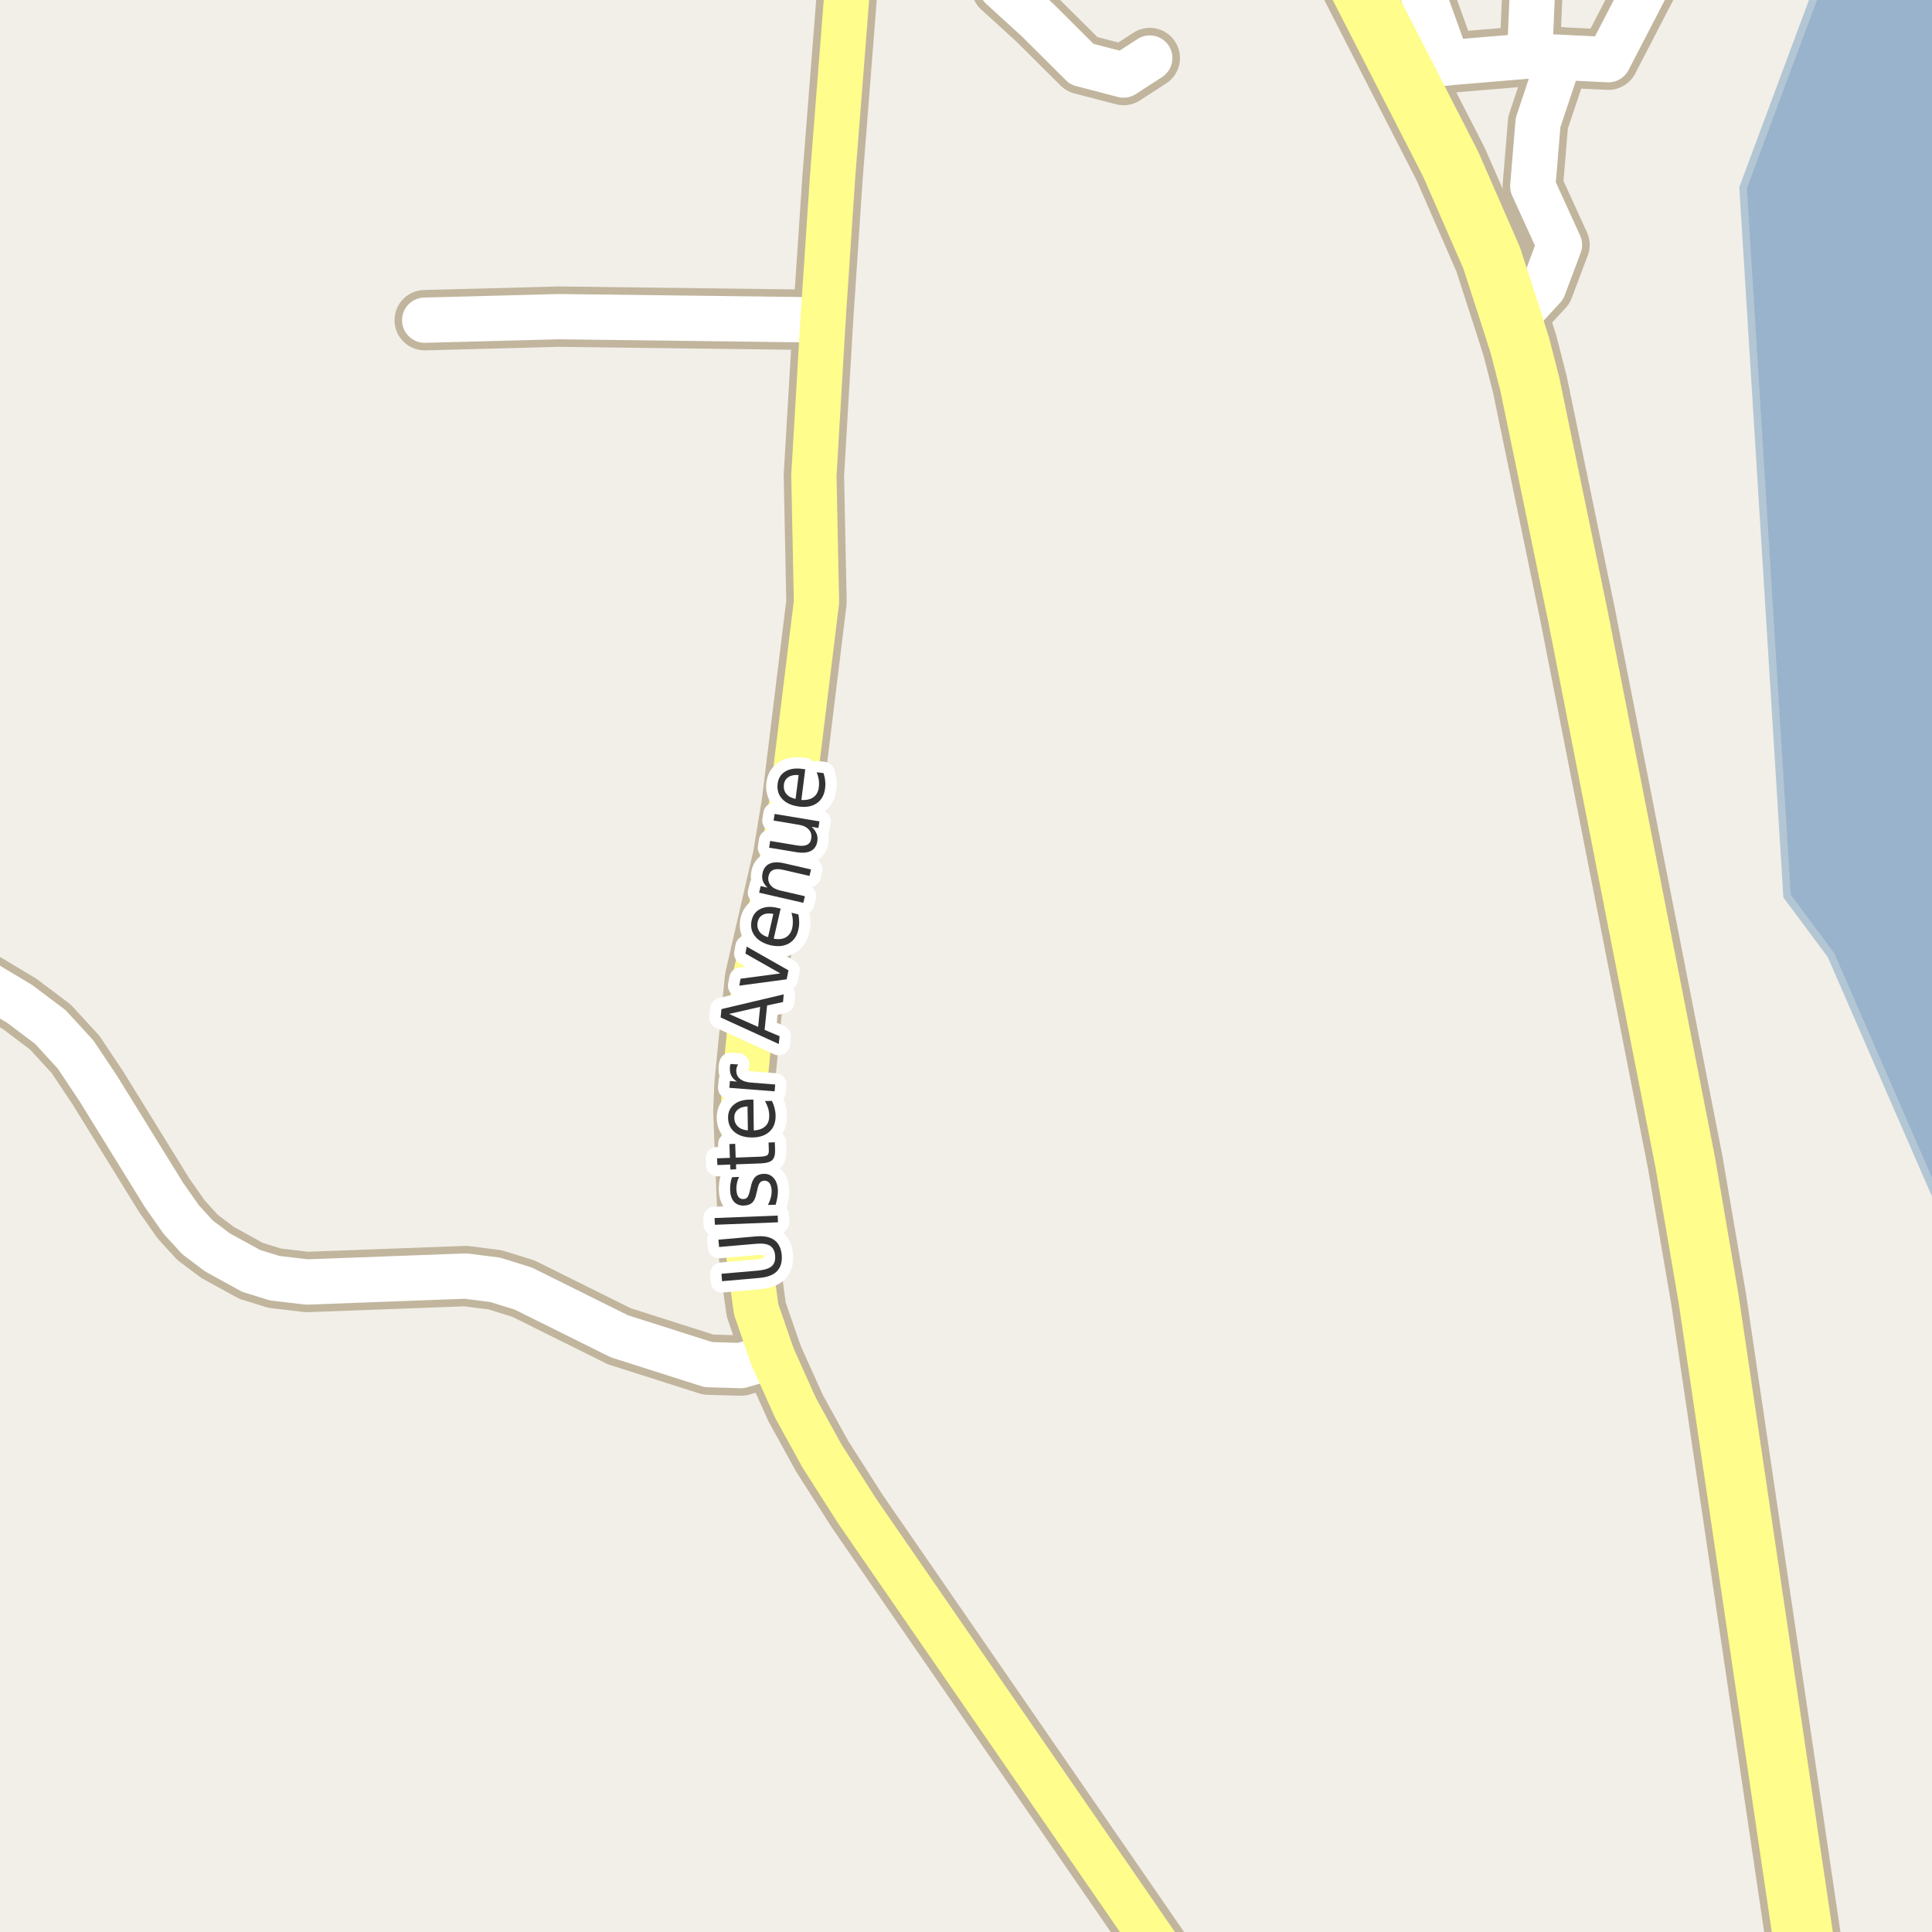 <?xml version="1.0" encoding="UTF-8"?>
<svg xmlns="http://www.w3.org/2000/svg" xmlns:xlink="http://www.w3.org/1999/xlink" width="256pt" height="256pt" viewBox="0 0 256 256" version="1.1">
<g id="surface2">
<rect x="0" y="0" width="256" height="256" style="fill:rgb(94.902%,93.725%,91.373%);fill-opacity:1;stroke:none;"/>
<path style=" stroke:none;fill-rule:evenodd;fill:rgb(60%,70.196%,80%);fill-opacity:1;" d="M 236.797 118.742 L 242.621 126.566 L 259 164.191 L 259 -4 L 241.719 -4 L 230.969 24.871 Z M 236.797 118.742 "/>
<path style="fill:none;stroke-width:1;stroke-linecap:round;stroke-linejoin:round;stroke:rgb(70.196%,77.647%,83.137%);stroke-opacity:1;stroke-miterlimit:10;" d="M 236.797 118.742 L 242.621 126.566 L 259 164.191 L 259 -4 L 241.719 -4 L 230.969 24.871 L 236.797 118.742 "/>
<path style="fill:none;stroke-width:8;stroke-linecap:round;stroke-linejoin:round;stroke:rgb(75.686%,70.98%,61.569%);stroke-opacity:1;stroke-miterlimit:10;" d="M 206.688 7.598 L 203.801 16.234 L 203.102 24.684 L 206.641 32.445 L 204.523 38.078 L 200.375 42.582 "/>
<path style="fill:none;stroke-width:8;stroke-linecap:round;stroke-linejoin:round;stroke:rgb(75.686%,70.98%,61.569%);stroke-opacity:1;stroke-miterlimit:10;" d="M 56.277 42.426 L 74.055 41.957 L 109.055 42.395 "/>
<path style="fill:none;stroke-width:8;stroke-linecap:round;stroke-linejoin:round;stroke:rgb(75.686%,70.98%,61.569%);stroke-opacity:1;stroke-miterlimit:10;" d="M 191.824 8.32 L 187.559 -3.508 L 187.941 -9 "/>
<path style="fill:none;stroke-width:8;stroke-linecap:round;stroke-linejoin:round;stroke:rgb(75.686%,70.98%,61.569%);stroke-opacity:1;stroke-miterlimit:10;" d="M 131.703 -9 L 130.68 -6.199 L 132.707 -1.695 L 137.414 2.594 L 143.355 8.508 L 148.879 9.945 L 152.352 7.691 "/>
<path style="fill:none;stroke-width:8;stroke-linecap:round;stroke-linejoin:round;stroke:rgb(75.686%,70.98%,61.569%);stroke-opacity:1;stroke-miterlimit:10;" d="M 185.695 9.008 L 191.824 8.32 L 202.68 7.41 L 206.688 7.598 L 213.121 7.91 L 221.883 -9 "/>
<path style="fill:none;stroke-width:8;stroke-linecap:round;stroke-linejoin:round;stroke:rgb(75.686%,70.98%,61.569%);stroke-opacity:1;stroke-miterlimit:10;" d="M 202.68 7.41 L 203.398 -9 "/>
<path style="fill:none;stroke-width:8;stroke-linecap:round;stroke-linejoin:round;stroke:rgb(75.686%,70.98%,61.569%);stroke-opacity:1;stroke-miterlimit:10;" d="M 102.344 179.727 L 98.172 180.945 L 93.863 180.82 L 82.07 177.066 L 69.348 170.746 L 65.621 169.586 L 61.707 169.086 L 40.688 169.871 L 36.402 169.367 L 33.277 168.398 L 28.828 165.957 L 26.172 163.957 L 24.027 161.609 L 21.742 158.355 L 13.027 144.242 L 10.023 139.738 L 6.668 136.078 L 2.59 133.012 L -2.375 130.039 L -9 126.824 "/>
<path style="fill:none;stroke-width:8;stroke-linecap:round;stroke-linejoin:round;stroke:rgb(75.686%,70.98%,61.569%);stroke-opacity:1;stroke-miterlimit:10;" d="M 112.82 -9 L 112.691 -6.766 L 110.312 23.559 L 109.055 42.395 L 107.844 63.016 L 108.191 79.754 L 104.906 106.508 L 103.766 113.453 L 100.039 129.633 L 98.664 143.555 L 98.5 147.184 L 99.27 166.742 L 100.199 173.5 L 102.344 179.727 L 105.422 186.578 L 108.938 192.961 L 113.574 200.219 L 154.285 259.258 L 157.285 264 "/>
<path style="fill:none;stroke-width:10;stroke-linecap:round;stroke-linejoin:round;stroke:rgb(75.686%,70.98%,61.569%);stroke-opacity:1;stroke-miterlimit:10;" d="M 175.402 -11 L 178.238 -5.574 L 185.695 9.008 L 192.219 21.742 L 197.648 34.164 L 200.375 42.582 L 201.398 45.805 L 202.703 50.875 L 209.043 81.445 L 223.305 154.035 L 226.402 172.121 L 240.293 266 "/>
<path style="fill:none;stroke-width:6;stroke-linecap:round;stroke-linejoin:round;stroke:rgb(100%,100%,100%);stroke-opacity:1;stroke-miterlimit:10;" d="M 206.688 7.598 L 203.801 16.234 L 203.102 24.684 L 206.641 32.445 L 204.523 38.078 L 200.375 42.582 "/>
<path style="fill:none;stroke-width:6;stroke-linecap:round;stroke-linejoin:round;stroke:rgb(100%,100%,100%);stroke-opacity:1;stroke-miterlimit:10;" d="M 56.277 42.426 L 74.055 41.957 L 109.055 42.395 "/>
<path style="fill:none;stroke-width:6;stroke-linecap:round;stroke-linejoin:round;stroke:rgb(100%,100%,100%);stroke-opacity:1;stroke-miterlimit:10;" d="M 191.824 8.32 L 187.559 -3.508 L 187.941 -9 "/>
<path style="fill:none;stroke-width:6;stroke-linecap:round;stroke-linejoin:round;stroke:rgb(100%,100%,100%);stroke-opacity:1;stroke-miterlimit:10;" d="M 131.703 -9 L 130.68 -6.199 L 132.707 -1.695 L 137.414 2.594 L 143.355 8.508 L 148.879 9.945 L 152.352 7.691 "/>
<path style="fill:none;stroke-width:6;stroke-linecap:round;stroke-linejoin:round;stroke:rgb(100%,100%,100%);stroke-opacity:1;stroke-miterlimit:10;" d="M 185.695 9.008 L 191.824 8.32 L 202.68 7.41 L 206.688 7.598 L 213.121 7.91 L 221.883 -9 "/>
<path style="fill:none;stroke-width:6;stroke-linecap:round;stroke-linejoin:round;stroke:rgb(100%,100%,100%);stroke-opacity:1;stroke-miterlimit:10;" d="M 202.68 7.41 L 203.398 -9 "/>
<path style="fill:none;stroke-width:6;stroke-linecap:round;stroke-linejoin:round;stroke:rgb(100%,100%,100%);stroke-opacity:1;stroke-miterlimit:10;" d="M 102.344 179.727 L 98.172 180.945 L 93.863 180.82 L 82.07 177.066 L 69.348 170.746 L 65.621 169.586 L 61.707 169.086 L 40.688 169.871 L 36.402 169.367 L 33.277 168.398 L 28.828 165.957 L 26.172 163.957 L 24.027 161.609 L 21.742 158.355 L 13.027 144.242 L 10.023 139.738 L 6.668 136.078 L 2.59 133.012 L -2.375 130.039 L -9 126.824 "/>
<path style="fill:none;stroke-width:6;stroke-linecap:round;stroke-linejoin:round;stroke:rgb(100%,99.216%,54.51%);stroke-opacity:1;stroke-miterlimit:10;" d="M 112.82 -9 L 112.691 -6.766 L 110.312 23.559 L 109.055 42.395 L 107.844 63.016 L 108.191 79.754 L 104.906 106.508 L 103.766 113.453 L 100.039 129.633 L 98.664 143.555 L 98.5 147.184 L 99.27 166.742 L 100.199 173.5 L 102.344 179.727 L 105.422 186.578 L 108.938 192.961 L 113.574 200.219 L 154.285 259.258 L 157.285 264 "/>
<path style="fill:none;stroke-width:8;stroke-linecap:round;stroke-linejoin:round;stroke:rgb(100%,99.216%,54.51%);stroke-opacity:1;stroke-miterlimit:10;" d="M 175.402 -11 L 178.238 -5.574 L 185.695 9.008 L 192.219 21.742 L 197.648 34.164 L 200.375 42.582 L 201.398 45.805 L 202.703 50.875 L 209.043 81.445 L 223.305 154.035 L 226.402 172.121 L 240.293 266 "/>
<path style="fill:none;stroke-width:3;stroke-linecap:round;stroke-linejoin:round;stroke:rgb(100%,100%,100%);stroke-opacity:1;stroke-miterlimit:10;" d="M 95.676 169.766 L 95.598 168.781 L 100.457 168.359 C 101.301 168.277 101.902 168.086 102.254 167.781 C 102.609 167.469 102.762 167 102.707 166.375 C 102.656 165.75 102.426 165.312 102.02 165.062 C 101.613 164.812 100.988 164.73 100.145 164.812 L 95.285 165.234 L 95.191 164.266 L 100.176 163.828 C 101.219 163.734 102.027 163.898 102.598 164.312 C 103.172 164.73 103.5 165.391 103.582 166.297 C 103.656 167.215 103.449 167.93 102.957 168.438 C 102.469 168.938 101.703 169.234 100.66 169.328 Z M 94.73 162.289 L 94.684 161.398 L 103.043 161.07 L 103.09 161.961 Z M 96.996 155.992 L 97.934 155.945 C 97.801 156.219 97.707 156.488 97.652 156.758 C 97.59 157.02 97.566 157.297 97.574 157.586 C 97.598 158.035 97.684 158.367 97.84 158.586 C 97.996 158.797 98.223 158.895 98.512 158.883 C 98.742 158.875 98.918 158.789 99.043 158.633 C 99.168 158.469 99.285 158.145 99.387 157.664 L 99.465 157.367 C 99.582 156.723 99.773 156.266 100.043 155.992 C 100.305 155.711 100.68 155.562 101.168 155.539 C 101.723 155.52 102.168 155.703 102.512 156.086 C 102.855 156.473 103.043 157.016 103.074 157.711 C 103.082 158.004 103.062 158.305 103.012 158.617 C 102.961 158.93 102.883 159.27 102.777 159.633 L 101.762 159.664 C 101.93 159.32 102.055 158.992 102.137 158.68 C 102.223 158.359 102.258 158.039 102.246 157.727 C 102.227 157.312 102.133 156.992 101.965 156.773 C 101.801 156.547 101.574 156.438 101.293 156.445 C 101.023 156.457 100.82 156.551 100.684 156.727 C 100.539 156.895 100.414 157.258 100.309 157.82 L 100.23 158.117 C 100.129 158.672 99.949 159.078 99.699 159.336 C 99.441 159.586 99.074 159.723 98.605 159.742 C 98.043 159.766 97.602 159.602 97.277 159.258 C 96.957 158.906 96.777 158.395 96.746 157.727 C 96.738 157.406 96.754 157.098 96.793 156.805 C 96.836 156.516 96.902 156.242 96.996 155.992 Z M 95.012 153.484 L 96.715 153.422 L 96.652 151.594 L 97.418 151.562 L 97.48 153.391 L 100.746 153.266 C 101.238 153.246 101.555 153.172 101.699 153.047 C 101.836 152.922 101.895 152.672 101.871 152.297 L 101.84 151.391 L 102.668 151.359 L 102.699 152.266 C 102.73 152.953 102.613 153.434 102.34 153.703 C 102.059 153.977 101.543 154.125 100.793 154.156 L 97.527 154.281 L 97.543 154.938 L 96.777 154.969 L 96.762 154.312 L 95.059 154.375 Z M 99.348 145.703 L 99.832 145.703 L 99.879 149.797 C 100.559 149.746 101.074 149.555 101.426 149.219 C 101.77 148.887 101.938 148.43 101.926 147.844 C 101.926 147.5 101.879 147.172 101.785 146.859 C 101.684 146.539 101.543 146.215 101.363 145.891 L 102.285 145.875 C 102.441 146.199 102.562 146.527 102.645 146.859 C 102.727 147.195 102.77 147.531 102.77 147.875 C 102.777 148.742 102.516 149.43 101.973 149.938 C 101.422 150.449 100.668 150.711 99.707 150.719 C 98.73 150.73 97.949 150.5 97.363 150.031 C 96.781 149.562 96.484 148.922 96.473 148.109 C 96.465 147.383 96.719 146.805 97.238 146.375 C 97.75 145.938 98.453 145.715 99.348 145.703 Z M 99.051 146.609 C 98.512 146.621 98.082 146.762 97.77 147.031 C 97.449 147.293 97.293 147.641 97.301 148.078 C 97.301 148.578 97.465 148.98 97.785 149.281 C 98.098 149.574 98.535 149.742 99.098 149.781 Z M 97.812 141.047 C 97.742 141.152 97.684 141.262 97.641 141.375 C 97.602 141.492 97.574 141.617 97.562 141.75 C 97.531 142.25 97.688 142.648 98.031 142.938 C 98.375 143.23 98.887 143.402 99.562 143.453 L 102.719 143.703 L 102.641 144.609 L 96.641 144.141 L 96.719 143.234 L 97.656 143.312 C 97.305 143.094 97.055 142.836 96.906 142.531 C 96.75 142.23 96.688 141.867 96.719 141.438 C 96.719 141.375 96.727 141.309 96.734 141.234 C 96.746 141.152 96.766 141.07 96.797 140.984 Z M 96.598 134.352 L 100.457 136.07 L 100.723 133.414 Z M 95.488 134.82 L 95.598 133.711 L 103.848 131.758 L 103.754 132.773 L 101.645 133.227 L 101.316 136.461 L 103.301 137.305 L 103.191 138.336 Z M 97.957 130.605 L 98.129 129.684 L 103.395 128.98 L 98.77 126.355 L 98.941 125.434 L 104.473 128.574 L 104.238 129.762 Z M 102.957 120.285 L 103.441 120.395 L 102.52 124.379 C 103.188 124.504 103.73 124.441 104.145 124.191 C 104.562 123.941 104.84 123.535 104.973 122.973 C 105.043 122.629 105.07 122.297 105.051 121.973 C 105.039 121.641 104.98 121.297 104.879 120.941 L 105.785 121.16 C 105.855 121.504 105.895 121.848 105.895 122.191 C 105.902 122.527 105.867 122.859 105.785 123.191 C 105.598 124.035 105.176 124.645 104.52 125.02 C 103.855 125.387 103.059 125.465 102.129 125.254 C 101.172 125.027 100.469 124.613 100.02 124.02 C 99.562 123.426 99.422 122.734 99.598 121.941 C 99.766 121.234 100.152 120.734 100.754 120.441 C 101.359 120.141 102.094 120.09 102.957 120.285 Z M 102.473 121.098 C 101.941 120.984 101.496 121.016 101.129 121.191 C 100.754 121.371 100.516 121.672 100.41 122.098 C 100.297 122.59 100.359 123.02 100.598 123.395 C 100.828 123.762 101.219 124.02 101.77 124.176 Z M 103.934 114.395 L 107.465 115.207 L 107.262 116.066 L 103.762 115.254 C 103.199 115.129 102.762 115.137 102.449 115.27 C 102.137 115.406 101.934 115.668 101.84 116.051 C 101.738 116.52 101.82 116.926 102.09 117.27 C 102.352 117.613 102.77 117.855 103.34 117.988 L 106.652 118.754 L 106.449 119.629 L 100.59 118.285 L 100.793 117.41 L 101.699 117.613 C 101.387 117.324 101.18 117.02 101.074 116.707 C 100.973 116.395 100.961 116.051 101.043 115.676 C 101.18 115.074 101.492 114.66 101.98 114.441 C 102.473 114.223 103.121 114.207 103.934 114.395 Z M 105.504 112.914 L 101.91 112.32 L 102.051 111.43 L 105.613 112.023 C 106.168 112.117 106.605 112.094 106.926 111.945 C 107.238 111.801 107.426 111.531 107.488 111.133 C 107.574 110.656 107.469 110.254 107.176 109.93 C 106.887 109.598 106.449 109.383 105.863 109.289 L 102.504 108.727 L 102.645 107.852 L 108.582 108.836 L 108.441 109.711 L 107.535 109.555 C 107.848 109.836 108.066 110.133 108.191 110.445 C 108.324 110.75 108.363 111.086 108.301 111.461 C 108.207 112.078 107.918 112.508 107.441 112.758 C 106.965 113 106.316 113.051 105.504 112.914 Z M 102.129 110.102 Z M 106.23 101.875 L 106.699 101.938 L 106.184 106 C 106.863 106.043 107.398 105.918 107.793 105.625 C 108.191 105.336 108.426 104.902 108.496 104.328 C 108.539 103.984 108.539 103.652 108.496 103.328 C 108.445 103.008 108.352 102.672 108.215 102.328 L 109.121 102.438 C 109.234 102.781 109.309 103.125 109.34 103.469 C 109.379 103.805 109.375 104.141 109.324 104.484 C 109.219 105.34 108.859 105.984 108.246 106.422 C 107.621 106.852 106.836 107 105.887 106.875 C 104.91 106.75 104.164 106.418 103.652 105.875 C 103.145 105.324 102.941 104.648 103.043 103.844 C 103.137 103.117 103.473 102.578 104.043 102.234 C 104.605 101.883 105.336 101.762 106.23 101.875 Z M 105.824 102.703 C 105.285 102.652 104.84 102.734 104.496 102.953 C 104.145 103.172 103.934 103.5 103.871 103.938 C 103.809 104.43 103.914 104.844 104.184 105.188 C 104.457 105.523 104.867 105.746 105.418 105.859 Z M 105.824 102.703 "/>
<path style=" stroke:none;fill-rule:evenodd;fill:rgb(20%,20%,20%);fill-opacity:1;" d="M 95.676 169.766 L 95.598 168.781 L 100.457 168.359 C 101.301 168.277 101.902 168.086 102.254 167.781 C 102.609 167.469 102.762 167 102.707 166.375 C 102.656 165.75 102.426 165.312 102.02 165.062 C 101.613 164.812 100.988 164.73 100.145 164.812 L 95.285 165.234 L 95.191 164.266 L 100.176 163.828 C 101.219 163.734 102.027 163.898 102.598 164.312 C 103.172 164.73 103.5 165.391 103.582 166.297 C 103.656 167.215 103.449 167.93 102.957 168.438 C 102.469 168.938 101.703 169.234 100.66 169.328 Z M 94.73 162.289 L 94.684 161.398 L 103.043 161.07 L 103.09 161.961 Z M 96.996 155.992 L 97.934 155.945 C 97.801 156.219 97.707 156.488 97.652 156.758 C 97.59 157.02 97.566 157.297 97.574 157.586 C 97.598 158.035 97.684 158.367 97.84 158.586 C 97.996 158.797 98.223 158.895 98.512 158.883 C 98.742 158.875 98.918 158.789 99.043 158.633 C 99.168 158.469 99.285 158.145 99.387 157.664 L 99.465 157.367 C 99.582 156.723 99.773 156.266 100.043 155.992 C 100.305 155.711 100.68 155.562 101.168 155.539 C 101.723 155.52 102.168 155.703 102.512 156.086 C 102.855 156.473 103.043 157.016 103.074 157.711 C 103.082 158.004 103.062 158.305 103.012 158.617 C 102.961 158.93 102.883 159.27 102.777 159.633 L 101.762 159.664 C 101.93 159.32 102.055 158.992 102.137 158.68 C 102.223 158.359 102.258 158.039 102.246 157.727 C 102.227 157.312 102.133 156.992 101.965 156.773 C 101.801 156.547 101.574 156.438 101.293 156.445 C 101.023 156.457 100.82 156.551 100.684 156.727 C 100.539 156.895 100.414 157.258 100.309 157.82 L 100.23 158.117 C 100.129 158.672 99.949 159.078 99.699 159.336 C 99.441 159.586 99.074 159.723 98.605 159.742 C 98.043 159.766 97.602 159.602 97.277 159.258 C 96.957 158.906 96.777 158.395 96.746 157.727 C 96.738 157.406 96.754 157.098 96.793 156.805 C 96.836 156.516 96.902 156.242 96.996 155.992 Z M 95.012 153.484 L 96.715 153.422 L 96.652 151.594 L 97.418 151.562 L 97.48 153.391 L 100.746 153.266 C 101.238 153.246 101.555 153.172 101.699 153.047 C 101.836 152.922 101.895 152.672 101.871 152.297 L 101.84 151.391 L 102.668 151.359 L 102.699 152.266 C 102.73 152.953 102.613 153.434 102.34 153.703 C 102.059 153.977 101.543 154.125 100.793 154.156 L 97.527 154.281 L 97.543 154.938 L 96.777 154.969 L 96.762 154.312 L 95.059 154.375 Z M 99.348 145.703 L 99.832 145.703 L 99.879 149.797 C 100.559 149.746 101.074 149.555 101.426 149.219 C 101.77 148.887 101.938 148.43 101.926 147.844 C 101.926 147.5 101.879 147.172 101.785 146.859 C 101.684 146.539 101.543 146.215 101.363 145.891 L 102.285 145.875 C 102.441 146.199 102.562 146.527 102.645 146.859 C 102.727 147.195 102.77 147.531 102.77 147.875 C 102.777 148.742 102.516 149.43 101.973 149.938 C 101.422 150.449 100.668 150.711 99.707 150.719 C 98.73 150.73 97.949 150.5 97.363 150.031 C 96.781 149.562 96.484 148.922 96.473 148.109 C 96.465 147.383 96.719 146.805 97.238 146.375 C 97.75 145.938 98.453 145.715 99.348 145.703 Z M 99.051 146.609 C 98.512 146.621 98.082 146.762 97.77 147.031 C 97.449 147.293 97.293 147.641 97.301 148.078 C 97.301 148.578 97.465 148.98 97.785 149.281 C 98.098 149.574 98.535 149.742 99.098 149.781 Z M 97.812 141.047 C 97.742 141.152 97.684 141.262 97.641 141.375 C 97.602 141.492 97.574 141.617 97.562 141.75 C 97.531 142.25 97.688 142.648 98.031 142.938 C 98.375 143.23 98.887 143.402 99.562 143.453 L 102.719 143.703 L 102.641 144.609 L 96.641 144.141 L 96.719 143.234 L 97.656 143.312 C 97.305 143.094 97.055 142.836 96.906 142.531 C 96.75 142.23 96.688 141.867 96.719 141.438 C 96.719 141.375 96.727 141.309 96.734 141.234 C 96.746 141.152 96.766 141.07 96.797 140.984 Z M 96.598 134.352 L 100.457 136.07 L 100.723 133.414 Z M 95.488 134.82 L 95.598 133.711 L 103.848 131.758 L 103.754 132.773 L 101.645 133.227 L 101.316 136.461 L 103.301 137.305 L 103.191 138.336 Z M 97.957 130.605 L 98.129 129.684 L 103.395 128.98 L 98.77 126.355 L 98.941 125.434 L 104.473 128.574 L 104.238 129.762 Z M 102.957 120.285 L 103.441 120.395 L 102.52 124.379 C 103.188 124.504 103.73 124.441 104.145 124.191 C 104.562 123.941 104.84 123.535 104.973 122.973 C 105.043 122.629 105.07 122.297 105.051 121.973 C 105.039 121.641 104.98 121.297 104.879 120.941 L 105.785 121.16 C 105.855 121.504 105.895 121.848 105.895 122.191 C 105.902 122.527 105.867 122.859 105.785 123.191 C 105.598 124.035 105.176 124.645 104.52 125.02 C 103.855 125.387 103.059 125.465 102.129 125.254 C 101.172 125.027 100.469 124.613 100.02 124.02 C 99.562 123.426 99.422 122.734 99.598 121.941 C 99.766 121.234 100.152 120.734 100.754 120.441 C 101.359 120.141 102.094 120.09 102.957 120.285 Z M 102.473 121.098 C 101.941 120.984 101.496 121.016 101.129 121.191 C 100.754 121.371 100.516 121.672 100.41 122.098 C 100.297 122.59 100.359 123.02 100.598 123.395 C 100.828 123.762 101.219 124.02 101.77 124.176 Z M 103.934 114.395 L 107.465 115.207 L 107.262 116.066 L 103.762 115.254 C 103.199 115.129 102.762 115.137 102.449 115.27 C 102.137 115.406 101.934 115.668 101.84 116.051 C 101.738 116.52 101.82 116.926 102.09 117.27 C 102.352 117.613 102.77 117.855 103.34 117.988 L 106.652 118.754 L 106.449 119.629 L 100.59 118.285 L 100.793 117.41 L 101.699 117.613 C 101.387 117.324 101.18 117.02 101.074 116.707 C 100.973 116.395 100.961 116.051 101.043 115.676 C 101.18 115.074 101.492 114.66 101.98 114.441 C 102.473 114.223 103.121 114.207 103.934 114.395 Z M 105.504 112.914 L 101.91 112.32 L 102.051 111.43 L 105.613 112.023 C 106.168 112.117 106.605 112.094 106.926 111.945 C 107.238 111.801 107.426 111.531 107.488 111.133 C 107.574 110.656 107.469 110.254 107.176 109.93 C 106.887 109.598 106.449 109.383 105.863 109.289 L 102.504 108.727 L 102.645 107.852 L 108.582 108.836 L 108.441 109.711 L 107.535 109.555 C 107.848 109.836 108.066 110.133 108.191 110.445 C 108.324 110.75 108.363 111.086 108.301 111.461 C 108.207 112.078 107.918 112.508 107.441 112.758 C 106.965 113 106.316 113.051 105.504 112.914 Z M 102.129 110.102 Z M 106.23 101.875 L 106.699 101.938 L 106.184 106 C 106.863 106.043 107.398 105.918 107.793 105.625 C 108.191 105.336 108.426 104.902 108.496 104.328 C 108.539 103.984 108.539 103.652 108.496 103.328 C 108.445 103.008 108.352 102.672 108.215 102.328 L 109.121 102.438 C 109.234 102.781 109.309 103.125 109.34 103.469 C 109.379 103.805 109.375 104.141 109.324 104.484 C 109.219 105.34 108.859 105.984 108.246 106.422 C 107.621 106.852 106.836 107 105.887 106.875 C 104.91 106.75 104.164 106.418 103.652 105.875 C 103.145 105.324 102.941 104.648 103.043 103.844 C 103.137 103.117 103.473 102.578 104.043 102.234 C 104.605 101.883 105.336 101.762 106.23 101.875 Z M 105.824 102.703 C 105.285 102.652 104.84 102.734 104.496 102.953 C 104.145 103.172 103.934 103.5 103.871 103.938 C 103.809 104.43 103.914 104.844 104.184 105.188 C 104.457 105.523 104.867 105.746 105.418 105.859 Z M 105.824 102.703 "/>
</g>
</svg>

